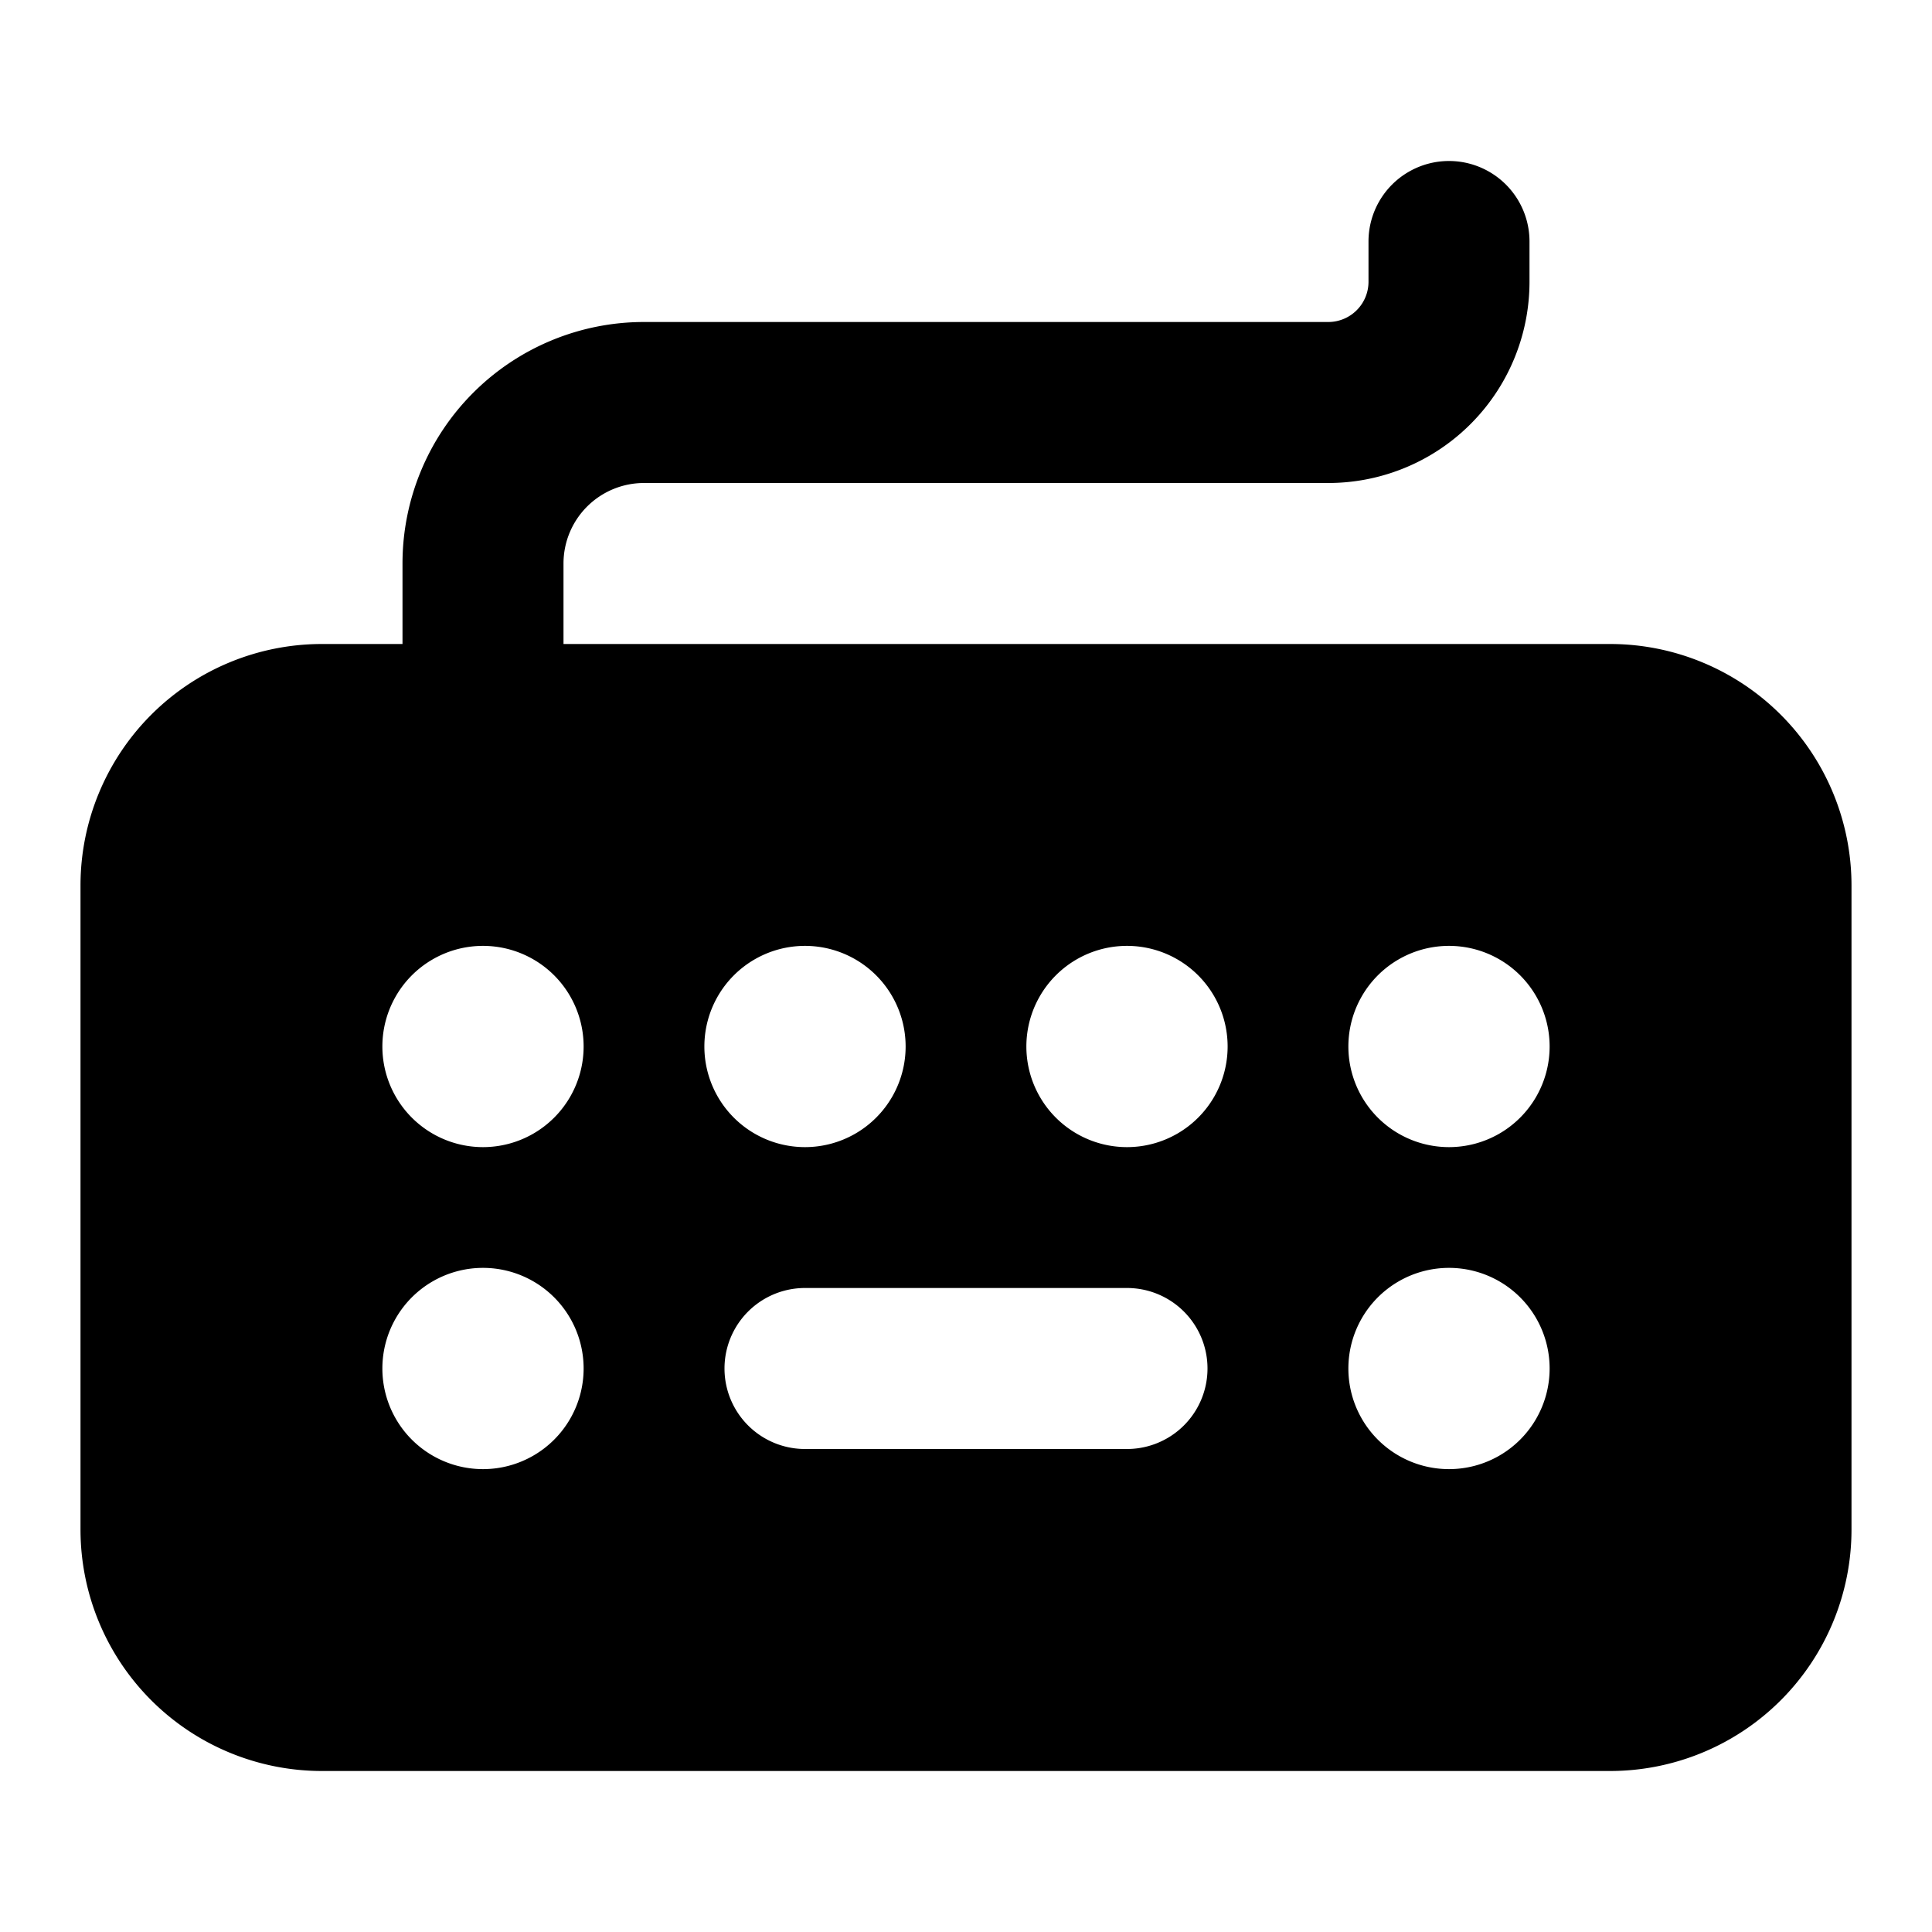 <svg xmlns="http://www.w3.org/2000/svg" width="24" height="24" fill="none" viewBox="0 0 24 24">
  <path fill="currentColor" fill-rule="evenodd"
    d="M19 3a1 1 0 1 0-2 0v.5a.5.5 0 0 1-.5.5H8a3 3 0 0 0-3 3v1H4a3 3 0 0 0-3 3v8a3 3 0 0 0 3 3h16a3 3 0 0 0 3-3v-8a3 3 0 0 0-3-3H7V7a1 1 0 0 1 1-1h8.5A2.5 2.5 0 0 0 19 3.5V3Zm-9 13a1 1 0 1 0 0 2h4a1 1 0 1 0 0-2h-4Zm-5.25-3a1.25 1.25 0 1 0 2.5 0 1.25 1.25 0 0 0-2.5 0Zm12 0a1.25 1.25 0 1 0 2.5 0 1.25 1.25 0 0 0-2.5 0ZM14 14.25a1.25 1.25 0 1 1 0-2.5 1.25 1.25 0 0 1 0 2.5ZM8.75 13a1.25 1.25 0 1 0 2.5 0 1.25 1.25 0 0 0-2.5 0ZM6 18.25a1.25 1.25 0 1 1 0-2.5 1.25 1.25 0 0 1 0 2.5ZM16.75 17a1.25 1.25 0 1 0 2.5 0 1.25 1.25 0 0 0-2.5 0Z"
    clip-rule="evenodd" />
</svg>